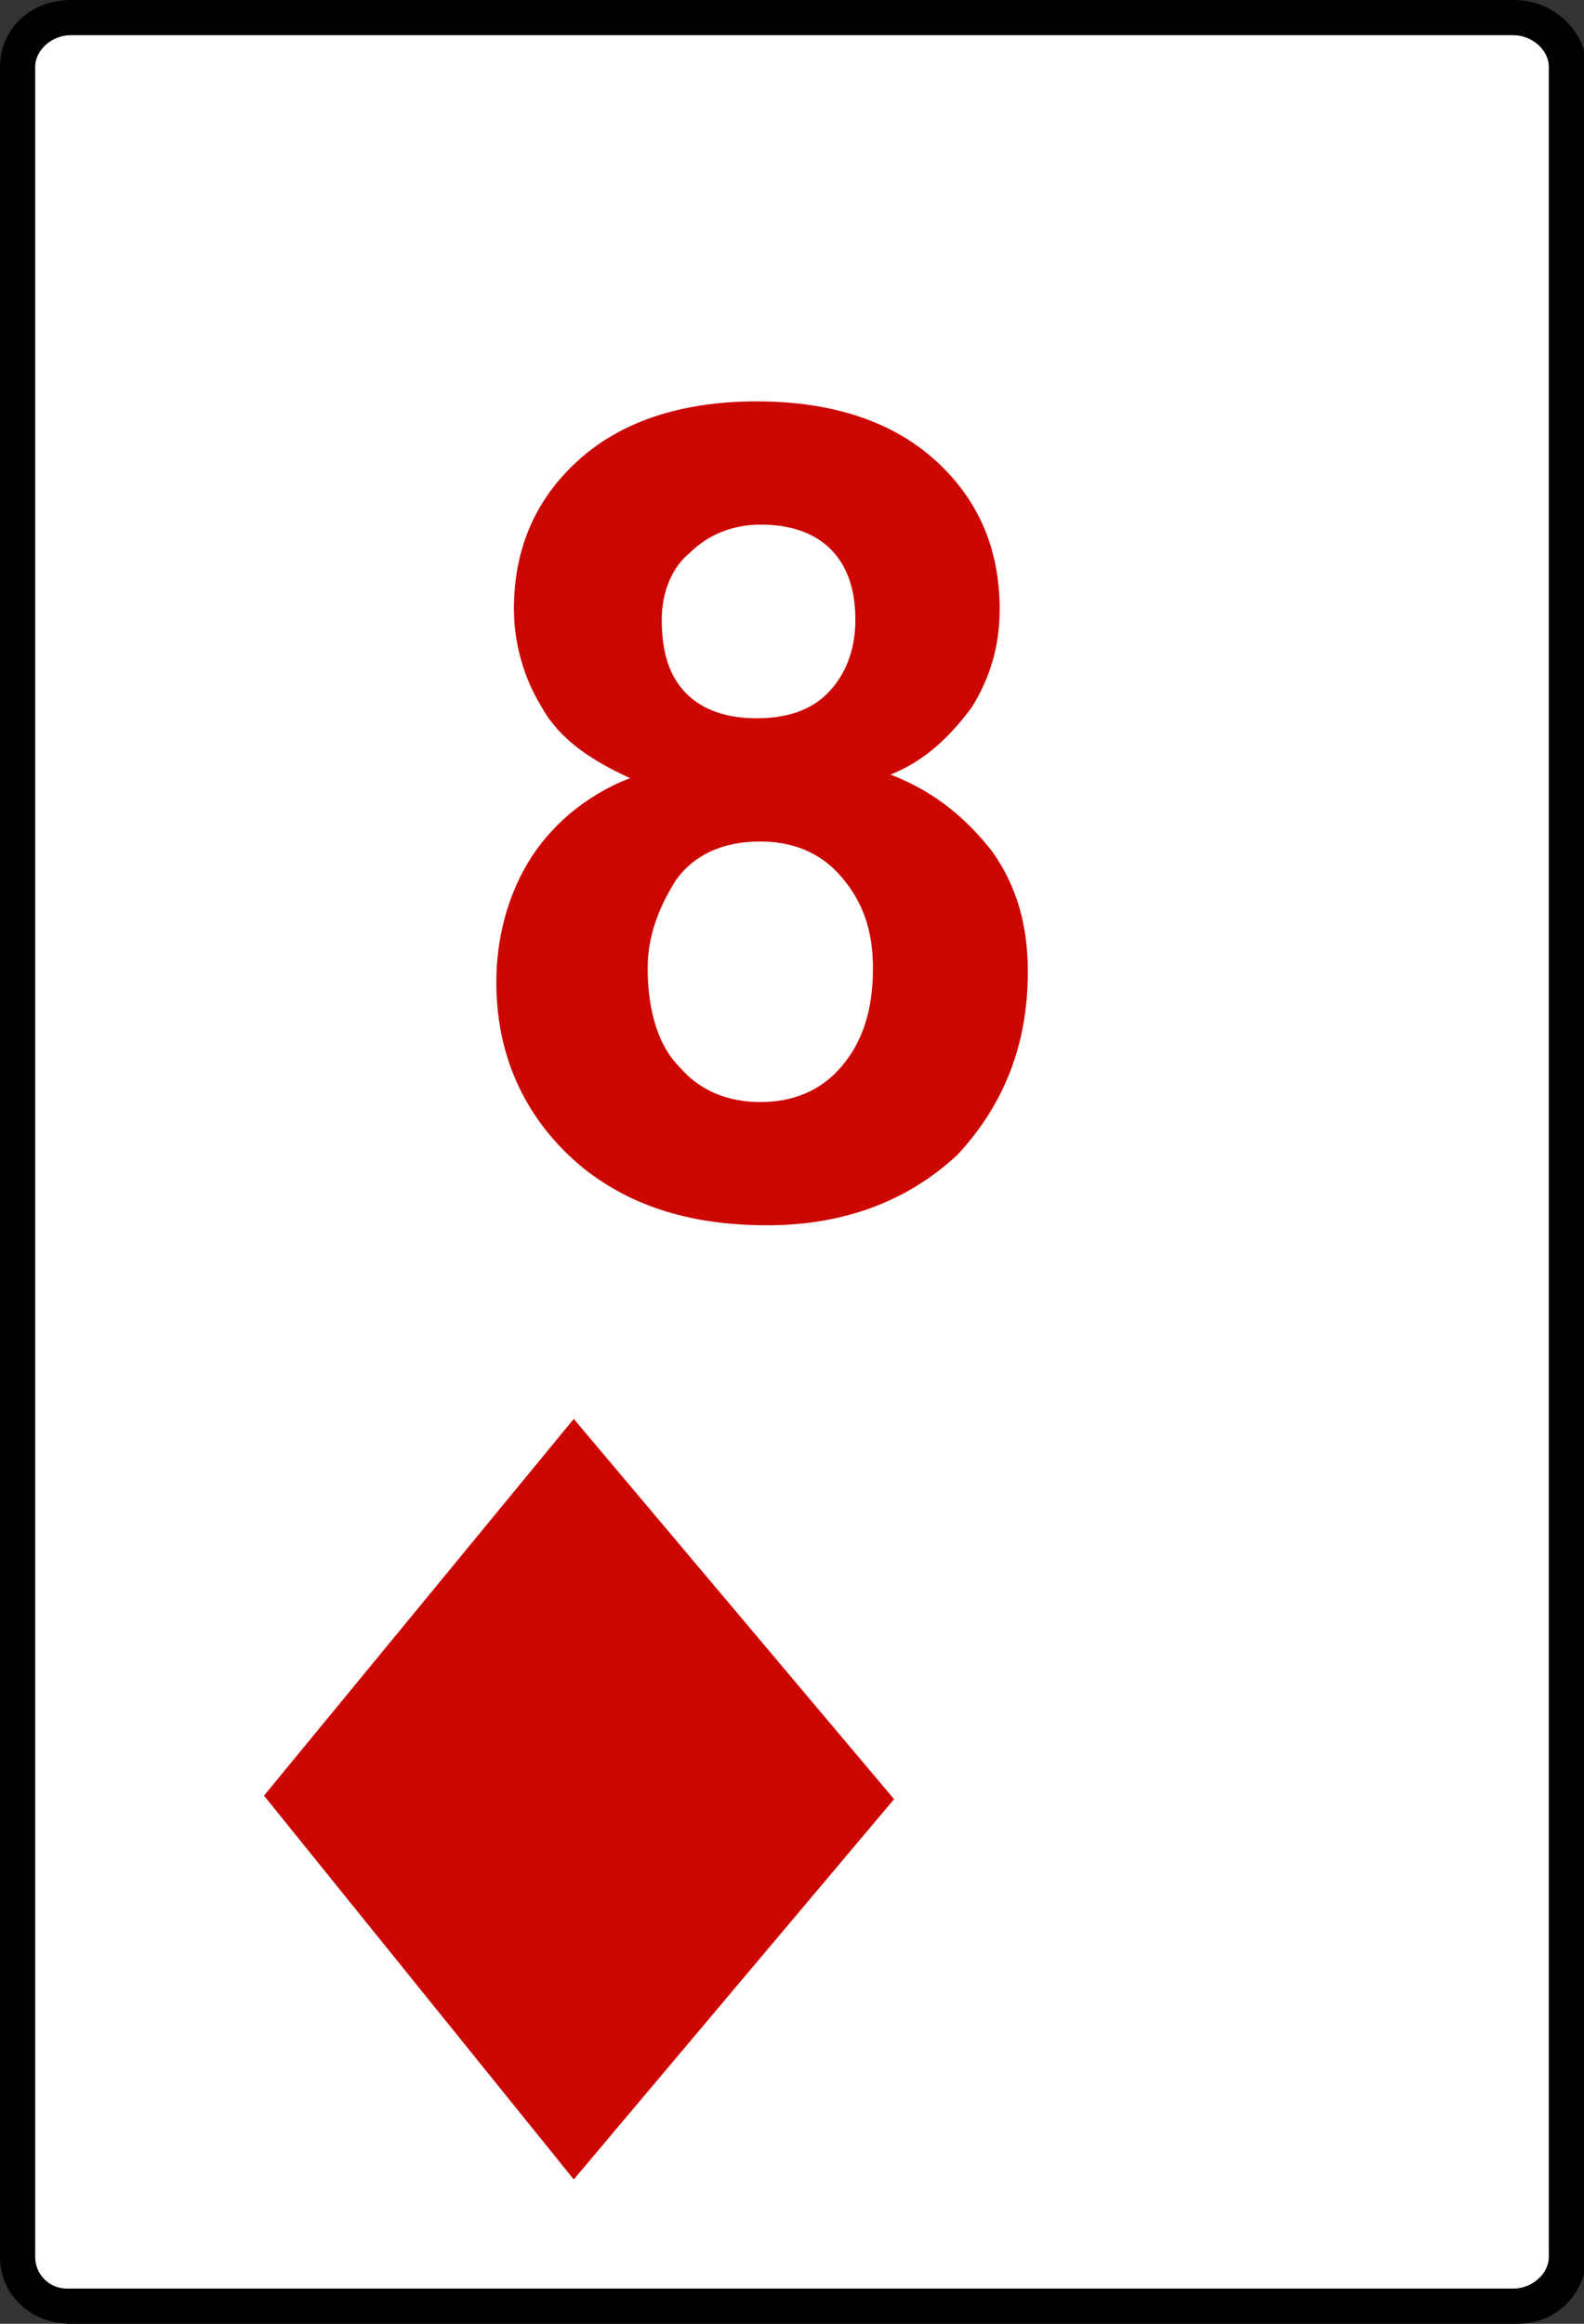 <?xml version="1.0" encoding="utf-8"?>
<!-- Generator: Adobe Illustrator 25.4.0, SVG Export Plug-In . SVG Version: 6.00 Build 0)  -->
<svg version="1.1" id="圖層_1" xmlns="http://www.w3.org/2000/svg" xmlns:xlink="http://www.w3.org/1999/xlink" x="0px" y="0px"
	 viewBox="0 0 45 66" style="enable-background:new 0 0 45 66;" xml:space="preserve">
<rect x="0" y="0" width="45" height="66" fill="#333333" stroke="none"/>
<style type="text/css">
	.st0{fill:#FFFFFF;}
	.st1{fill:#CC0601;}
</style>
<g id="Path_2468_00000049903871750978763390000009342506837474240417_">
	<path class="st0" d="M1.9,65.5c-0.7-0.1-1.3-0.7-1.4-1.4l0-62.2c0-0.8,0.7-1.4,1.5-1.4c0,0,40.9,0,40.9,0c0.9,0,1.5,0.6,1.6,1.4
		l0,62.2c0,0.8-0.7,1.4-1.5,1.4L1.9,65.5z"/>
	<path d="M43,1c0.5,0,1,0.4,1,0.9l0,62.2c0,0.5-0.5,0.9-1,0.9l-0.1,0H2.1l-0.2,0C1.4,65,1,64.6,1,64.1L1,1.9C1,1.4,1.5,1,2,1l0.1,0
		L43,1L43,1 M43,0C43,0,43,0,43,0L2.1,0C2,0,2,0,2,0C0.9,0,0,0.8,0,1.9v62.2C0,65.2,0.9,66,2,66c0,0,0.1,0,0.1,0v0h40.9
		c0,0,0.1,0,0.1,0c1.1,0,1.9-0.8,2-1.9V1.9C45,0.8,44.1,0,43,0L43,0z"/>
</g>
<g>
	<path class="st1" d="M17.9,22.1c-1.1-0.5-2-1.1-2.5-2c-0.5-0.8-0.8-1.8-0.8-2.8c0-1.7,0.6-3.1,1.8-4.2c1.2-1.1,2.9-1.7,5.1-1.7
		c2.2,0,3.9,0.6,5.1,1.7c1.2,1.1,1.8,2.5,1.8,4.2c0,1.1-0.3,2-0.8,2.8c-0.6,0.8-1.3,1.5-2.3,1.9c1.3,0.5,2.2,1.3,2.9,2.2
		c0.7,1,1,2.1,1,3.4c0,2.1-0.7,3.8-2,5.2c-1.4,1.3-3.2,2-5.4,2c-2.1,0-3.8-0.5-5.2-1.6c-1.6-1.3-2.5-3.1-2.5-5.3
		c0-1.2,0.3-2.4,0.9-3.4S16.6,22.6,17.9,22.1z M18.4,27.5c0,1.2,0.3,2.2,0.9,2.8c0.6,0.7,1.4,1,2.3,1c0.9,0,1.7-0.3,2.3-1
		c0.6-0.7,0.9-1.6,0.9-2.8c0-1.1-0.3-1.9-0.9-2.6c-0.6-0.7-1.4-1-2.3-1c-1.1,0-1.9,0.4-2.4,1.1C18.7,25.8,18.4,26.6,18.4,27.5z
		 M18.8,17.6c0,0.9,0.2,1.6,0.7,2.1c0.5,0.5,1.2,0.7,2,0.7c0.8,0,1.5-0.2,2-0.7c0.5-0.5,0.8-1.2,0.8-2.1c0-0.8-0.2-1.5-0.7-2
		s-1.2-0.7-2-0.7c-0.8,0-1.5,0.3-2,0.8C19.1,16.1,18.8,16.8,18.8,17.6z"/>
</g>
<g>
	<polygon class="st1" points="16.3,40.3 7.5,51 16.3,61.9 25.4,51.1 	"/>
</g>
</svg>
